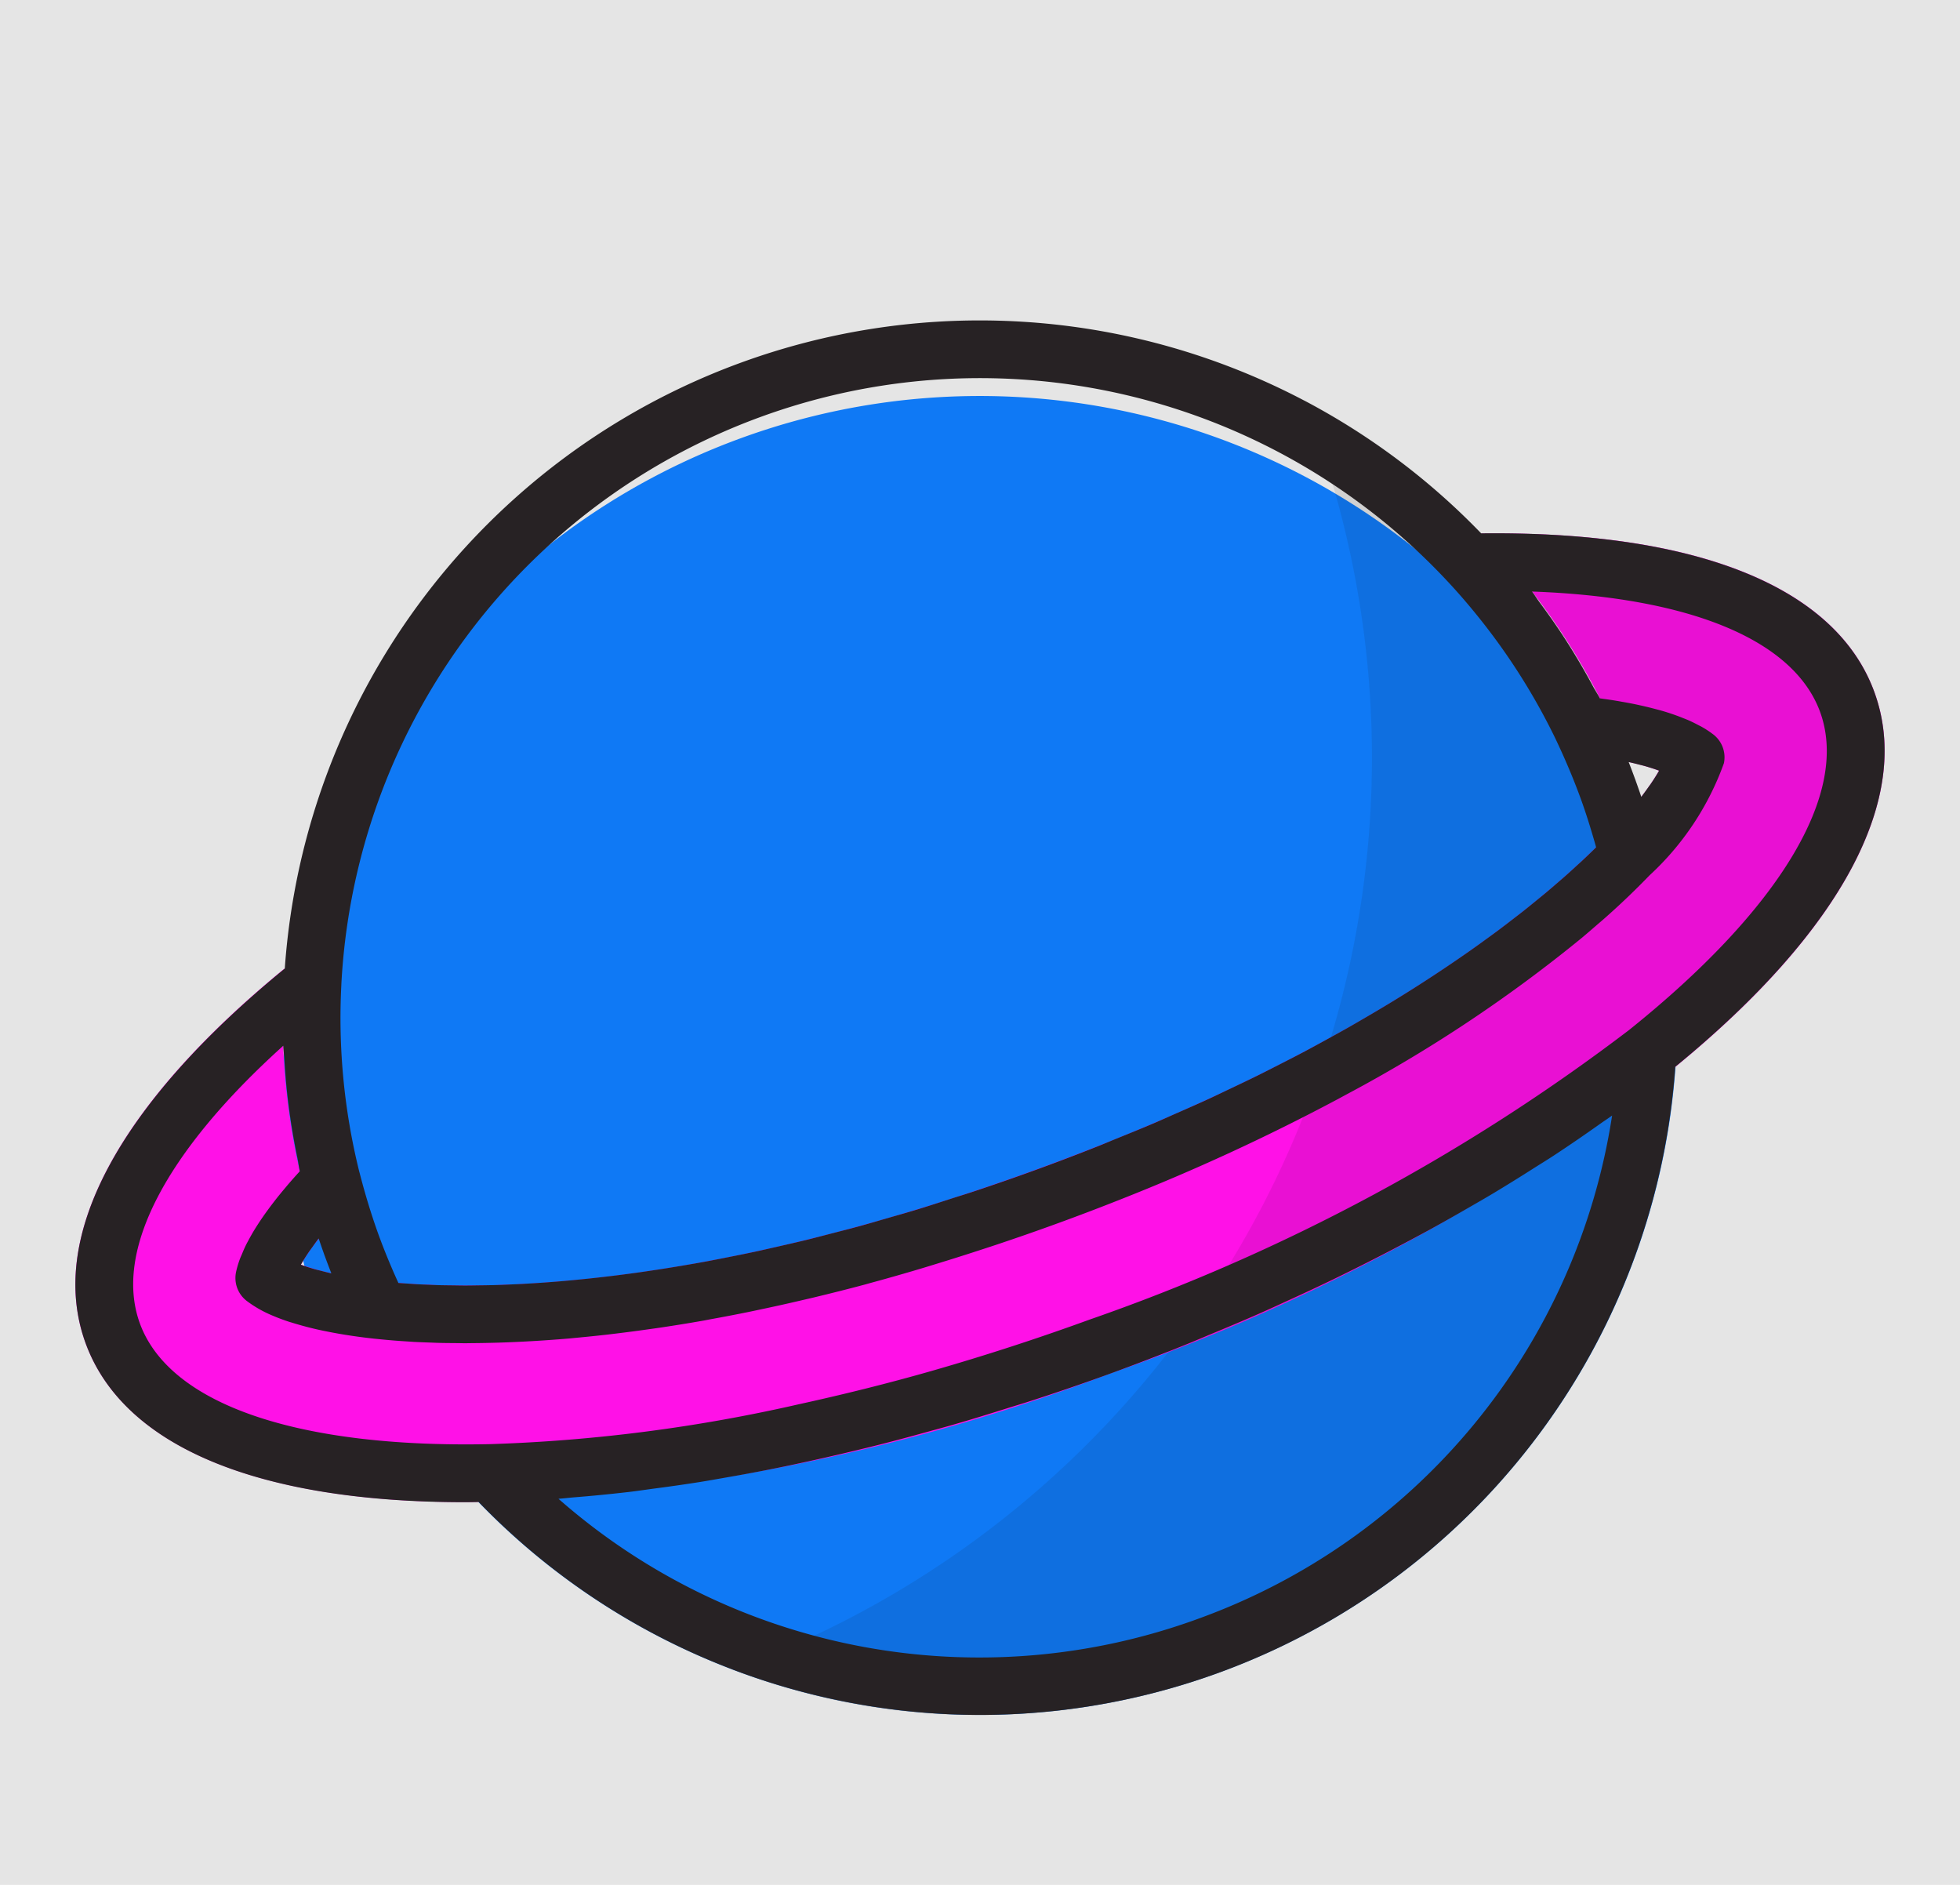 <svg width="104" height="100" fill="none" ><path fill="#E5E5E5" d="M0 0h104v100H0z"/><g filter="url(#prefix__filter0_d)"><g filter="url(#prefix__filter1_i)"><path d="M87.096 38.266c-.56.72-1.16 1.411-1.793 2.069-2.973 3.095-11.862 11.003-30.36 17.73-18.499 6.729-30.407 6.392-34.667 5.916a22.265 22.265 0 01-2.698-.429c-.107-.306-.23-.613-.337-.92l-.322-.919a38.901 38.901 0 01-.812-2.743 36.888 36.888 0 01-1.057-10.896l.046-.69A36.979 36.979 0 0160.314 13.96 36.98 36.98 0 0178.59 24.306c.184.168.337.321.49.49 2.512 2.67 4.6 5.71 6.192 9.011.43.889.812 1.763 1.15 2.62.107.307.23.614.337.92h.015l.322.92z" fill="#0F79F5"/></g><path d="M87.51 42.45C84.398 45.7 75.096 54.006 55.985 60.95c-14.407 5.241-25.043 6.314-31.326 6.314a43.39 43.39 0 01-4.72-.23 1.546 1.546 0 01-1.211-.858 38.007 38.007 0 01-1.15-2.621c.89.198 1.79.341 2.698.43 4.26.474 16.168.811 34.667-5.917C73.44 51.34 82.33 43.431 85.303 40.336a25.764 25.764 0 001.793-2.07c.276.874.552 1.778.797 2.744a1.51 1.51 0 01-.383 1.44zM88.116 50.46a1.536 1.536 0 00-1.659.17 103.139 103.139 0 01-28.632 15.375 103.095 103.095 0 01-31.82 6.61 1.533 1.533 0 00-1.091 2.576 37.001 37.001 0 0064.035-23.289 1.535 1.535 0 00-.833-1.442z" fill="#0F79F5"/><path d="M88.904 52.595c-.168.153-.352.291-.52.43a106.418 106.418 0 01-29.518 15.86 105.99 105.99 0 01-32.797 6.79c-.215 0-.445.015-.66 0h-.014c-.261.015-.49.015-.736.015-11.004 0-18.13-2.973-20.123-8.444-2.023-5.578 1.717-12.628 10.56-19.861l-.046.69a36.888 36.888 0 001.057 10.895c.245.966.521 1.87.812 2.744-.352.434-.67.895-.95 1.379.525.19 1.063.344 1.61.46.889.198 1.79.341 2.697.429 4.26.475 16.168.812 34.667-5.916C73.44 51.34 82.33 43.431 85.303 40.335a25.747 25.747 0 001.793-2.069c.342-.438.655-.899.935-1.38a11.885 11.885 0 00-1.61-.459 37.933 37.933 0 00-1.149-2.62 35.962 35.962 0 00-6.192-9.012 7.41 7.41 0 00-.49-.49c11.448-.153 18.85 2.835 20.874 8.429 2.023 5.578-1.717 12.628-10.56 19.861z" fill="#FF11E7"/><path opacity=".15" d="M99.464 32.733c-2.023-5.593-9.426-8.582-20.874-8.428a36.757 36.757 0 00-9.41-7.08 51.604 51.604 0 011.44 33.807 44.824 44.824 0 01-1.486 4.245 50.864 50.864 0 01-3.877 7.754 48.176 48.176 0 01-3.219 4.644 51.387 51.387 0 01-23.172 16.904A36.237 36.237 0 0051.954 87a37.088 37.088 0 0036.95-34.405c8.843-7.233 12.583-14.283 10.56-19.861zM88.03 36.888c-.28.48-.593.94-.935 1.379l-.322-.92h-.015c-.108-.306-.23-.613-.338-.92.547.116 1.085.27 1.61.46z" fill="#0D0D0E" fill-opacity=".6"/><path d="M99.46 32.73c-2.03-5.588-9.433-8.565-20.867-8.433a36.97 36.97 0 00-63.482 23.089C6.268 54.626 2.506 61.665 4.539 67.252c1.988 5.468 9.11 8.446 20.123 8.446.242 0 .492-.006.738-.009a36.977 36.977 0 0063.489-23.091c8.843-7.24 12.604-14.28 10.57-19.868zM18.112 48.237v-.003A33.934 33.934 0 0176.844 26.88c.608.651 1.185 1.33 1.74 2.027a33.819 33.819 0 013.929 6.238c.532 1.114.98 2.177 1.371 3.25.263.724.497 1.476.722 2.252.03.1.058.204.086.306l-.012.012-.06.059a37.67 37.67 0 01-.682.653c-.082.076-.178.162-.265.241-.197.182-.397.365-.618.56-.122.11-.26.226-.39.339-.206.178-.413.357-.637.545-.156.13-.327.268-.492.403a55.4 55.4 0 01-.69.558c-.183.145-.38.295-.573.444-.248.192-.5.385-.764.583-.212.158-.435.32-.658.481-.273.2-.552.4-.843.605a76.634 76.634 0 01-5.532 3.537c-.316.185-.634.37-.963.557-.4.227-.818.456-1.238.686-.344.188-.686.376-1.042.564-.44.234-.898.468-1.357.702-.367.187-.728.373-1.107.56-.488.242-1 .485-1.51.727-.38.18-.752.361-1.145.542-.549.253-1.126.505-1.699.757-.386.17-.76.34-1.158.51-.652.28-1.337.556-2.02.833-.346.14-.678.283-1.033.423a122.54 122.54 0 01-6.552 2.383c-.4.133-.78.248-1.172.374-.66.213-1.324.43-1.965.623-.463.14-.907.264-1.36.395-.546.158-1.097.32-1.628.465-.474.129-.93.244-1.392.363-.485.126-.975.255-1.448.37-.464.112-.912.214-1.364.317-.446.101-.895.205-1.328.298a92.9 92.9 0 01-1.32.269c-.41.081-.817.163-1.214.236-.43.08-.85.152-1.266.222a83.688 83.688 0 01-2.318.36 77.805 77.805 0 01-4.162.47 68.473 68.473 0 01-1.835.128c-.269.017-.527.027-.784.038-.303.013-.607.026-.894.034-.243.006-.472.01-.704.012-.273.004-.551.01-.809.01-.222 0-.429-.005-.64-.008-.239-.003-.485-.005-.71-.01-.198-.006-.378-.015-.566-.023-.21-.009-.43-.015-.625-.026-.178-.01-.333-.022-.498-.034-.171-.011-.354-.022-.511-.035l-.121-.268a35.537 35.537 0 01-.902-2.209c-.39-1.07-.73-2.178-1.04-3.383l-.003-.005a33.833 33.833 0 01-.96-9.962zm-1.727 14.191c.052-.078.122-.168.18-.25.108-.153.219-.307.345-.472.104.313.212.622.322.929l.002.002c.111.306.228.612.348.919-.199-.044-.377-.09-.555-.137-.102-.026-.22-.052-.315-.08-.279-.08-.53-.16-.747-.241.115-.204.256-.428.42-.67zm47.21 19.448a33.831 33.831 0 01-33.961-6.359l.07-.006c.242-.018.495-.05.74-.07a81.955 81.955 0 002.913-.285c.443-.052.896-.12 1.344-.18a91.311 91.311 0 002.438-.35c.509-.082 1.022-.175 1.536-.265a94.412 94.412 0 003.977-.778 128.722 128.722 0 004.016-.94c.822-.208 1.646-.43 2.473-.659.527-.145 1.052-.286 1.58-.44.904-.262 1.81-.543 2.716-.828.454-.143.906-.276 1.36-.425a123.086 123.086 0 008.105-2.948c.435-.174.86-.359 1.291-.538.886-.367 1.768-.736 2.635-1.119.501-.22.99-.448 1.484-.674a119.7 119.7 0 002.328-1.088 122.622 122.622 0 005.129-2.635 103.37 103.37 0 002.11-1.189c.445-.257.893-.512 1.328-.773a94.406 94.406 0 002.126-1.316c.37-.236.75-.467 1.112-.704a81.9 81.9 0 002.488-1.703c.177-.125.366-.247.54-.373l.067-.046a33.838 33.838 0 01-21.944 26.69v.001zm22.862-31.243a103.134 103.134 0 01-28.632 15.373 125.815 125.815 0 01-8.39 2.727c-2.392.684-4.756 1.266-7.087 1.777a85.692 85.692 0 01-16.344 2.107H26c-10.21.214-17.017-2.11-18.581-6.413-1.389-3.822 1.368-9.097 7.609-14.721.01.24.047.478.061.717.042.697.098 1.392.18 2.086a36.707 36.707 0 00.514 3.16c.048.23.073.464.125.693l-.024.026-.028.032c-.184.202-.369.41-.553.624-.058.067-.114.136-.171.204-.137.162-.272.325-.406.492-.069.086-.135.173-.203.26a19.707 19.707 0 00-.554.753 15.9 15.9 0 00-.493.756c-.094.155-.18.308-.263.462-.052.097-.106.193-.153.289-.083.166-.153.33-.22.495-.034.08-.073.162-.103.242a5.109 5.109 0 00-.212.714 1.532 1.532 0 00.552 1.519c.436.33.913.6 1.42.805.27.115.554.22.849.317.041.013.086.024.127.037.609.19 1.227.348 1.853.47.903.183 1.81.31 2.619.395h.007a36.278 36.278 0 001.726.142l.274.019c.29.015.611.027.933.038.118.004.223.01.346.013.318.01.667.011 1.015.014.142.001.268.006.415.006h.03c.135 0 .28-.004.42-.005a59.634 59.634 0 002.74-.085 71.49 71.49 0 002.357-.162c.147-.013.304-.03.454-.044.488-.046.988-.096 1.503-.155.242-.027.489-.058.736-.088.47-.058.95-.121 1.443-.191.245-.034.485-.067.734-.104.72-.108 1.459-.226 2.223-.361.132-.023.272-.052.405-.077a92.931 92.931 0 002.011-.386c.279-.057.562-.118.845-.178.594-.126 1.198-.26 1.814-.404.278-.065.553-.127.837-.195.88-.212 1.778-.437 2.701-.684l.247-.07c.853-.23 1.725-.479 2.617-.744.303-.09.61-.185.918-.28.718-.219 1.449-.45 2.19-.691.312-.102.621-.202.937-.307a126.084 126.084 0 006.63-2.417 111.23 111.23 0 0011.492-5.3l.46-.249a76.374 76.374 0 0012.518-8.32c.275-.23.522-.444.773-.662.126-.11.267-.226.386-.332a41.037 41.037 0 002.431-2.318l.004-.005a14.958 14.958 0 003.955-5.956 1.532 1.532 0 00-.552-1.52 5.14 5.14 0 00-.622-.41c-.07-.04-.148-.075-.22-.114a7.305 7.305 0 00-.502-.244c-.094-.04-.192-.078-.289-.116a11.272 11.272 0 00-1.377-.453 19 19 0 00-.903-.22c-.108-.024-.216-.048-.325-.07a23.511 23.511 0 00-.61-.113c-.096-.017-.19-.035-.284-.05-.237-.04-.47-.074-.702-.105l-.175-.026-.02-.003c-.109-.212-.241-.41-.355-.62a37.055 37.055 0 00-1.631-2.746 36.615 36.615 0 00-1.2-1.71c-.144-.193-.268-.4-.415-.59 8.397.3 13.898 2.571 15.289 6.394 1.565 4.303-2.124 10.445-10.122 16.855v.001zm-.04-14.205c.199.045.378.09.555.137.102.027.22.053.315.08.279.08.53.16.748.242-.116.203-.257.429-.422.671-.046.069-.108.148-.158.22-.114.16-.232.325-.366.5a35.41 35.41 0 00-.297-.854l-.025-.075-.002-.001a34.654 34.654 0 00-.348-.921v.001z" fill="#272224"/></g><defs><filter id="prefix__filter0_d" x="0" y="13" width="104" height="82" filterUnits="userSpaceOnUse" color-interpolation-filters="sRGB"><feFlood flood-opacity="0" result="BackgroundImageFix"/><feColorMatrix in="SourceAlpha" values="0 0 0 0 0 0 0 0 0 0 0 0 0 0 0 0 0 0 127 0" result="hardAlpha"/><feOffset dy="4"/><feGaussianBlur stdDeviation="2"/><feComposite in2="hardAlpha" operator="out"/><feColorMatrix values="0 0 0 0 0 0 0 0 0 0 0 0 0 0 0 0 0 0 0.25 0"/><feBlend in2="BackgroundImageFix" result="effect1_dropShadow"/><feBlend in="SourceGraphic" in2="effect1_dropShadow" result="shape"/></filter><filter id="prefix__filter1_i" x="14.999" y="13.009" width="72.096" height="55.195" filterUnits="userSpaceOnUse" color-interpolation-filters="sRGB"><feFlood flood-opacity="0" result="BackgroundImageFix"/><feBlend in="SourceGraphic" in2="BackgroundImageFix" result="shape"/><feColorMatrix in="SourceAlpha" values="0 0 0 0 0 0 0 0 0 0 0 0 0 0 0 0 0 0 127 0" result="hardAlpha"/><feOffset dy="4"/><feGaussianBlur stdDeviation="2"/><feComposite in2="hardAlpha" operator="arithmetic" k2="-1" k3="1"/><feColorMatrix values="0 0 0 0 0 0 0 0 0 0 0 0 0 0 0 0 0 0 0.25 0"/><feBlend in2="shape" result="effect1_innerShadow"/></filter></defs></svg>